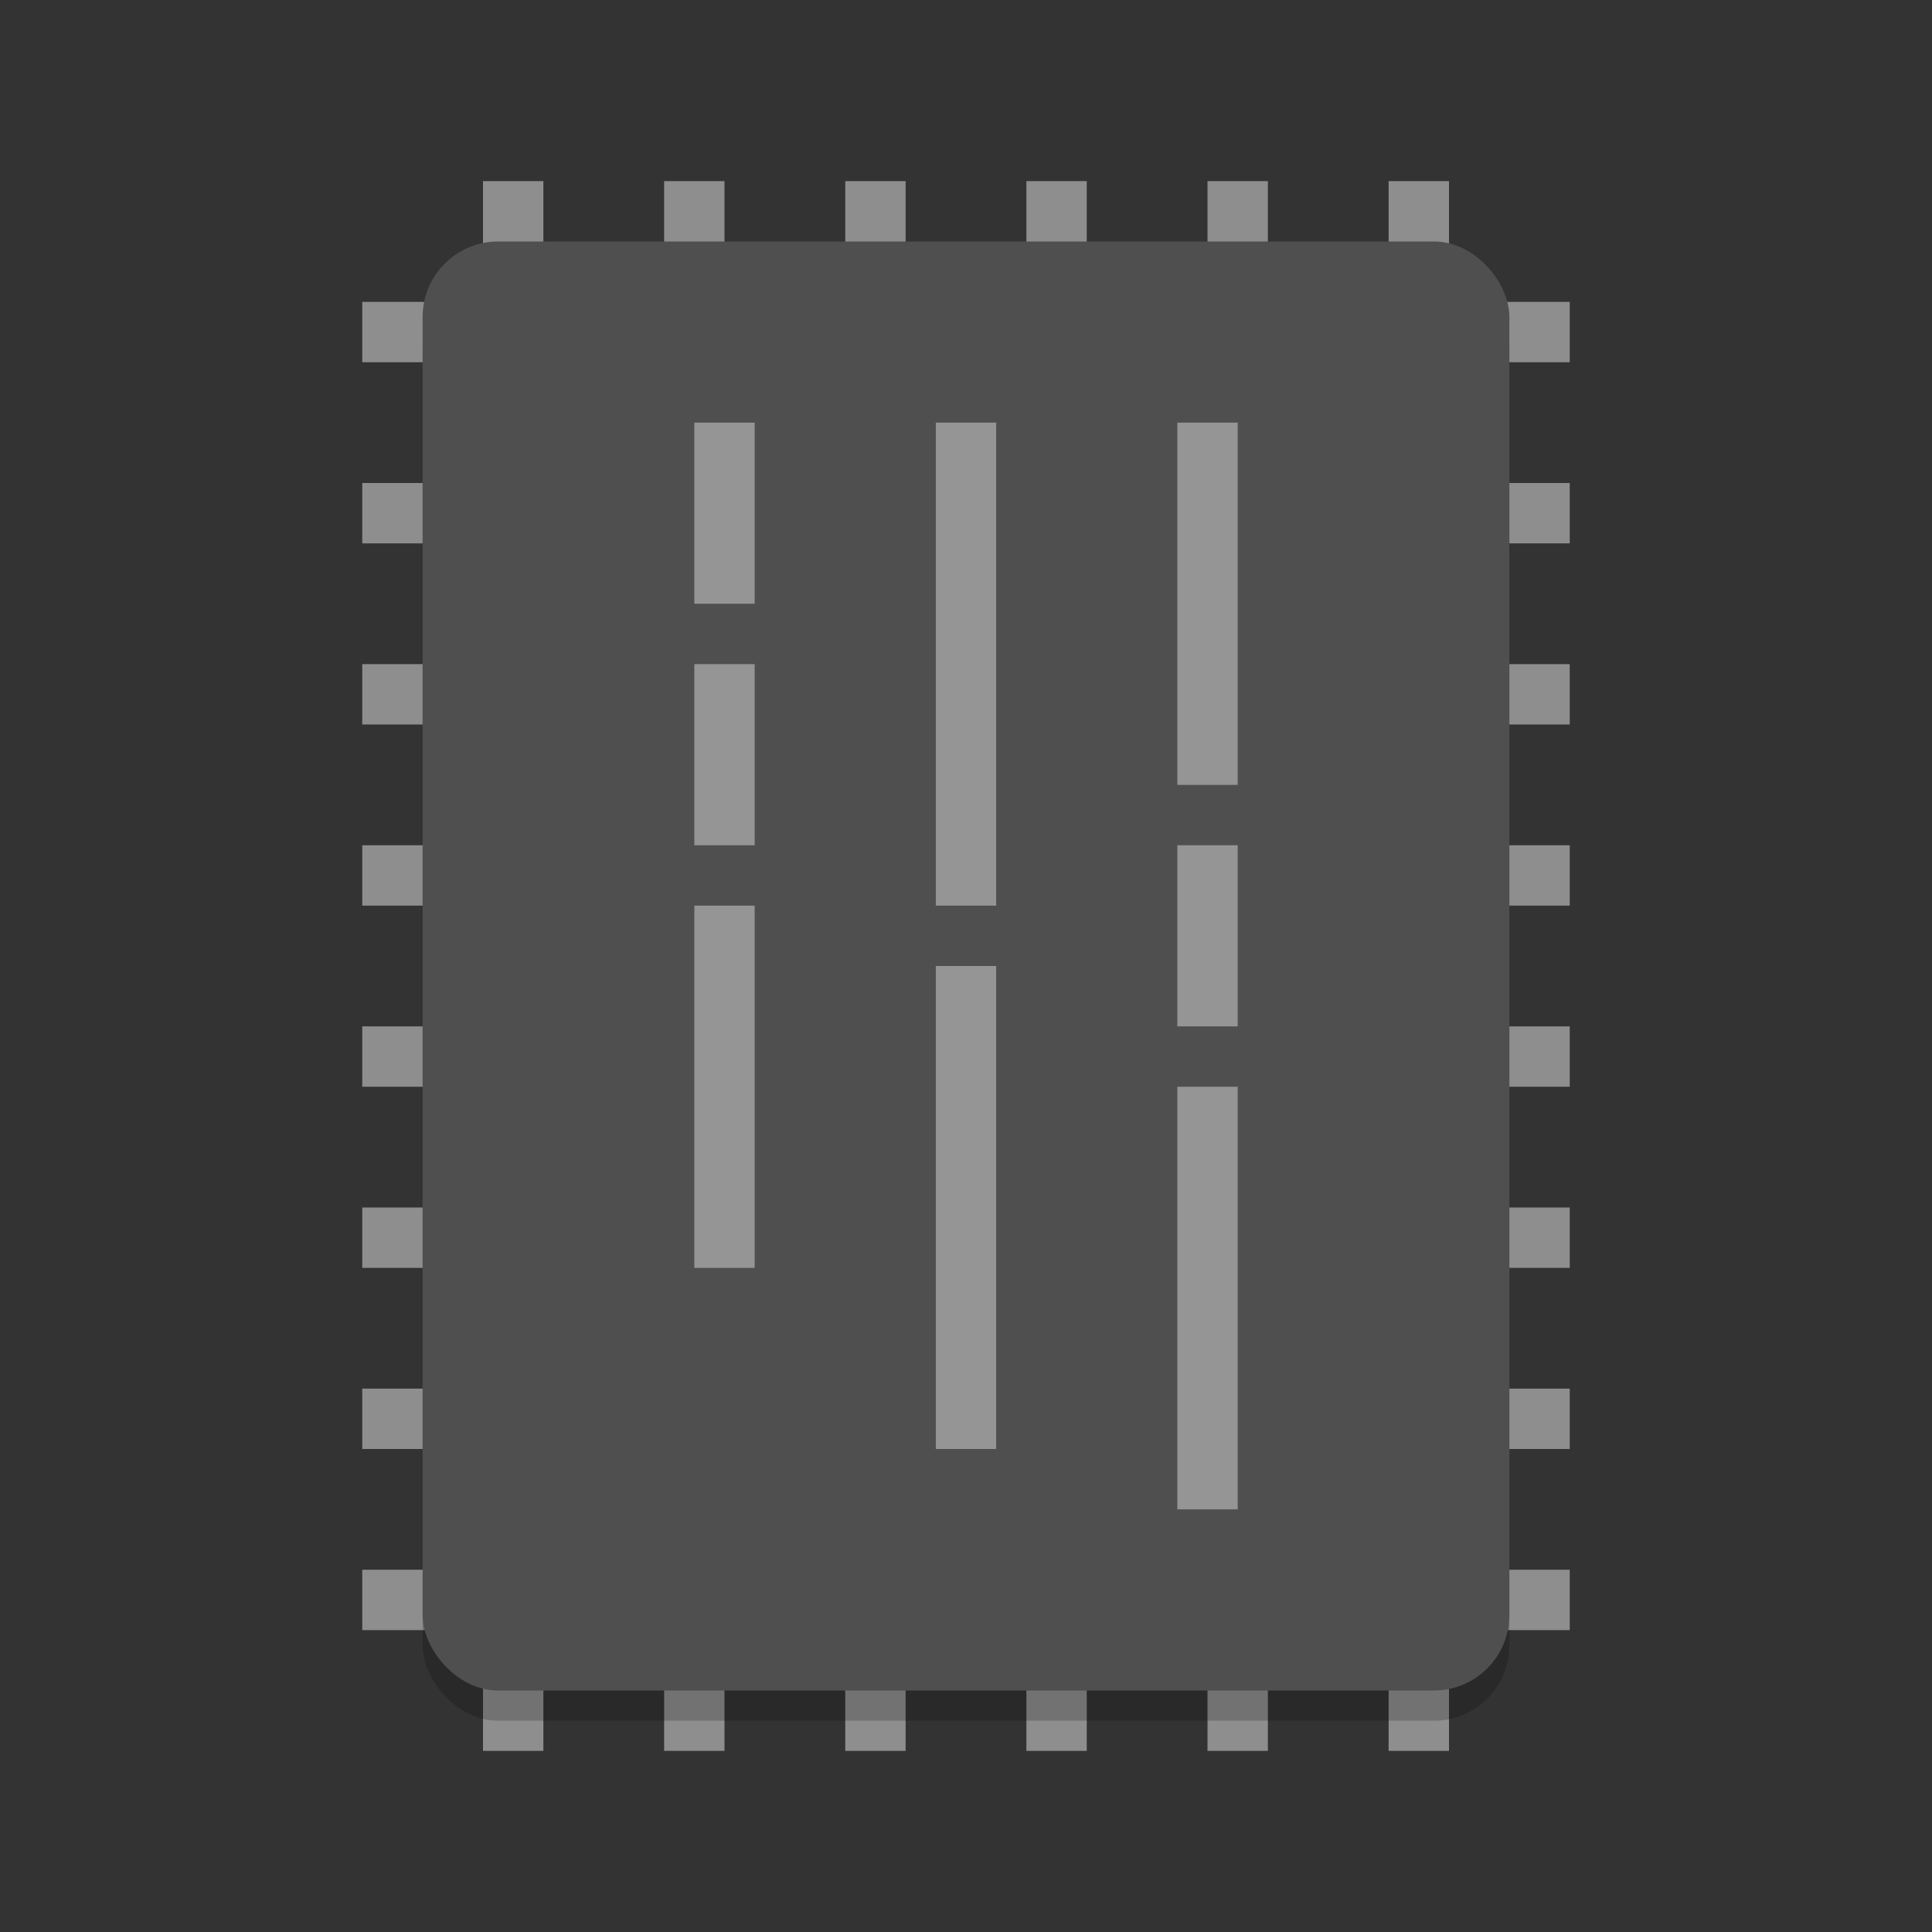 <svg xmlns="http://www.w3.org/2000/svg" width="64" height="64" version="1"><rect width="100%" height="100%" fill="#333333" stroke="none"/><defs>
<linearGradient id="ucPurpleBlue" x1="0%" y1="0%" x2="100%" y2="100%">
  <stop offset="0%" style="stop-color:#B794F4;stop-opacity:1"/>
  <stop offset="100%" style="stop-color:#4299E1;stop-opacity:1"/>
</linearGradient>
</defs>
 <g style="fill:#8e8e8e">
  <rect width="2" height="52" x="-24" y="-58" transform="scale(-1)"/>
  <rect width="2" height="52" x="-18" y="-58" transform="scale(-1)"/>
  <rect width="2" height="52" x="-42" y="-58" transform="scale(-1)"/>
  <rect width="2" height="52" x="-36" y="-58" transform="scale(-1)"/>
  <rect width="2" height="52" x="-30" y="-58" transform="scale(-1)"/>
  <rect width="2" height="52" x="-48" y="-58" transform="scale(-1)"/>
  <rect width="2" height="40" x="-24" y="12" transform="rotate(-90)"/>
  <rect width="2" height="40" x="-18" y="12" transform="rotate(-90)"/>
  <rect width="2" height="40" x="-12" y="12" transform="rotate(-90)"/>
  <rect width="2" height="40" x="-42" y="12" transform="rotate(-90)"/>
  <rect width="2" height="40" x="-36" y="12" transform="rotate(-90)"/>
  <rect width="2" height="40" x="-30" y="12" transform="rotate(-90)"/>
  <rect width="2" height="40" x="-48" y="12" transform="rotate(-90)"/>
  <rect width="2" height="40" x="-54" y="12" transform="rotate(-90)"/>
 </g>
 <rect style="opacity:0.2" width="36" height="48" x="14" y="9" rx="2.5" ry="2.5"/>
 <rect style="fill:#4f4f4f" width="36" height="48" x="14" y="8" rx="2.5" ry="2.5"/>
 <g style="opacity:0.4;fill:#ffffff">
  <rect width="2" height="6" x="23" y="14"/>
  <rect width="2" height="6" x="23" y="22"/>
  <rect width="2" height="12" x="23" y="30"/>
  <rect width="2" height="16" x="31" y="14"/>
  <rect width="2" height="16" x="31" y="32"/>
  <rect width="2" height="12" x="39" y="14"/>
  <rect width="2" height="6" x="39" y="28"/>
  <rect width="2" height="14" x="39" y="36"/>
 </g>
</svg>
